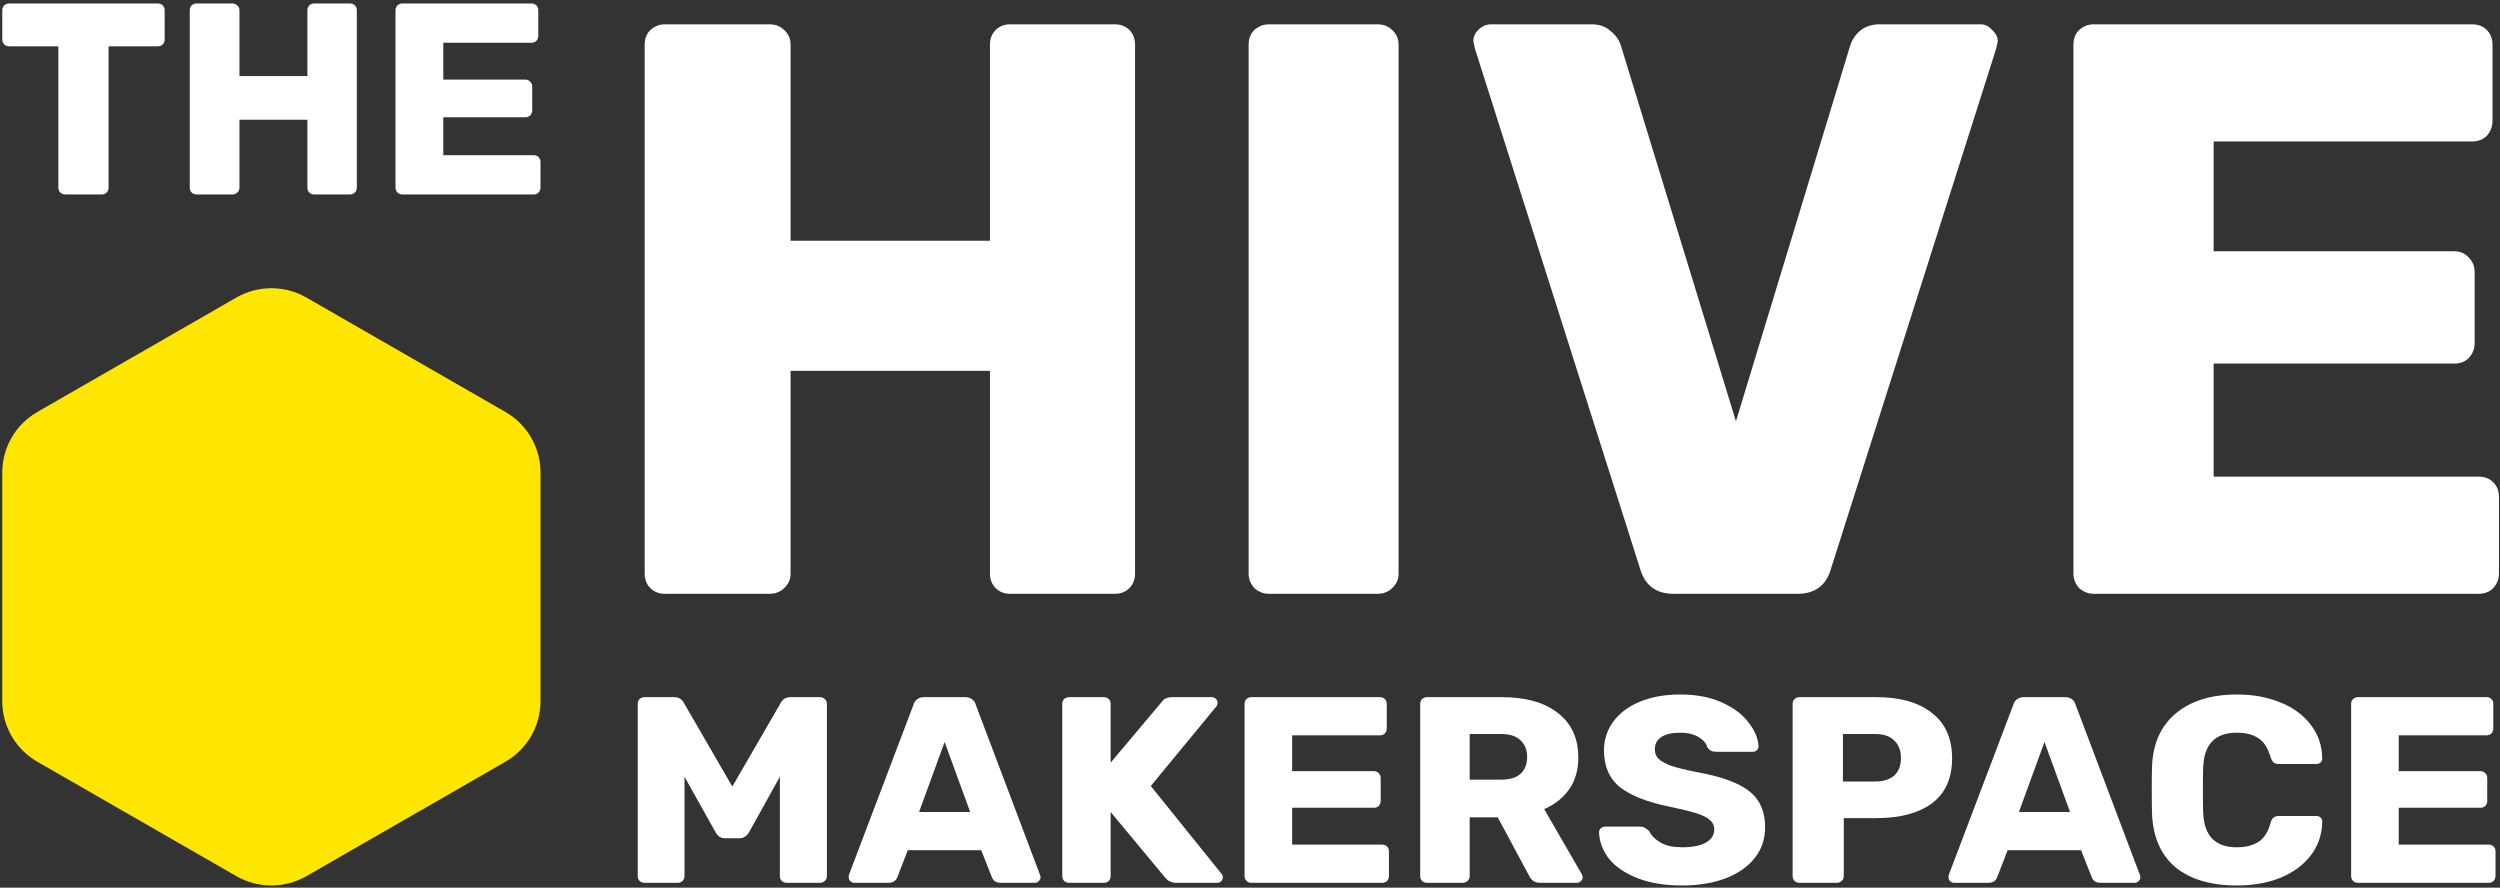 <svg width="414" height="147" viewBox="0 0 414 147" fill="none" xmlns="http://www.w3.org/2000/svg">
<rect x="0" y="0" width="414" height="147" fill="#333333" stroke="none"/>
<path d="M39.134 49.278C42.727 47.212 47.154 47.212 50.748 49.278L83.7 68.223C87.293 70.288 89.507 74.106 89.507 78.238V116.127C89.507 120.258 87.293 124.076 83.7 126.142L50.748 145.086C47.154 147.152 42.727 147.152 39.134 145.086L6.182 126.142C2.589 124.076 0.375 120.258 0.375 116.127V78.238C0.375 74.106 2.589 70.288 6.182 68.223L39.134 49.278Z" fill="#FFE600"/>
<path d="M110.114 98.332C109.129 98.332 108.324 98.018 107.698 97.389C107.071 96.76 106.758 95.952 106.758 94.964V7.394C106.758 6.406 107.071 5.597 107.698 4.969C108.413 4.34 109.219 4.026 110.114 4.026H127.429C128.413 4.026 129.219 4.34 129.845 4.969C130.561 5.597 130.919 6.406 130.919 7.394V39.862H163.939V7.394C163.939 6.406 164.252 5.597 164.878 4.969C165.505 4.34 166.31 4.026 167.295 4.026H184.61C185.594 4.026 186.4 4.34 187.026 4.969C187.652 5.597 187.966 6.406 187.966 7.394V94.964C187.966 95.952 187.652 96.76 187.026 97.389C186.4 98.018 185.594 98.332 184.61 98.332H167.295C166.31 98.332 165.505 98.018 164.878 97.389C164.252 96.76 163.939 95.952 163.939 94.964V61.418H130.919V94.964C130.919 95.952 130.561 96.76 129.845 97.389C129.219 98.018 128.413 98.332 127.429 98.332H110.114Z" fill="white"/>
<path d="M210.129 98.332C209.234 98.332 208.429 98.018 207.713 97.389C207.086 96.671 206.773 95.862 206.773 94.964V7.394C206.773 6.406 207.086 5.597 207.713 4.969C208.429 4.34 209.234 4.026 210.129 4.026H228.115C229.1 4.026 229.905 4.34 230.531 4.969C231.247 5.597 231.605 6.406 231.605 7.394V94.964C231.605 95.952 231.247 96.76 230.531 97.389C229.905 98.018 229.1 98.332 228.115 98.332H210.129Z" fill="white"/>
<path d="M277.138 98.332C274.274 98.332 272.44 96.985 271.634 94.29L244.252 8.067L243.984 6.855C243.984 6.136 244.252 5.507 244.789 4.969C245.415 4.34 246.131 4.026 246.937 4.026H263.581C264.834 4.026 265.863 4.385 266.668 5.103C267.563 5.822 268.145 6.63 268.413 7.528L287.473 69.771L306.399 7.528C306.668 6.63 307.205 5.822 308.01 5.103C308.905 4.385 309.979 4.026 311.232 4.026H328.01C328.726 4.026 329.352 4.34 329.889 4.969C330.516 5.507 330.829 6.136 330.829 6.855L330.56 8.067L303.178 94.29C302.373 96.985 300.538 98.332 297.675 98.332H277.138Z" fill="white"/>
<path d="M346.716 98.332C345.821 98.332 345.016 98.018 344.3 97.389C343.673 96.671 343.36 95.862 343.36 94.964V7.394C343.36 6.406 343.673 5.597 344.3 4.969C345.016 4.34 345.821 4.026 346.716 4.026H409.4C410.385 4.026 411.19 4.34 411.816 4.969C412.443 5.597 412.756 6.406 412.756 7.394V20.058C412.756 20.956 412.443 21.764 411.816 22.483C411.19 23.111 410.385 23.426 409.4 23.426H366.582V41.614H406.447C407.432 41.614 408.237 41.973 408.863 42.691C409.49 43.32 409.803 44.128 409.803 45.116V56.837C409.803 57.735 409.49 58.544 408.863 59.262C408.237 59.891 407.432 60.205 406.447 60.205H366.582V78.932H410.474C411.458 78.932 412.264 79.246 412.89 79.875C413.516 80.504 413.83 81.312 413.83 82.3V94.964C413.83 95.862 413.516 96.671 412.89 97.389C412.264 98.018 411.458 98.332 410.474 98.332H346.716Z" fill="white"/>
<path d="M10.803 32.203C10.498 32.203 10.223 32.097 9.979 31.886C9.766 31.645 9.659 31.374 9.659 31.073V7.669H1.519C1.214 7.669 0.94 7.564 0.696 7.353C0.483 7.112 0.376 6.841 0.376 6.539V1.705C0.376 1.374 0.483 1.103 0.696 0.892C0.94 0.681 1.214 0.575 1.519 0.575H26.123C26.458 0.575 26.733 0.681 26.946 0.892C27.159 1.103 27.266 1.374 27.266 1.705V6.539C27.266 6.871 27.159 7.142 26.946 7.353C26.733 7.564 26.458 7.669 26.123 7.669H17.983V31.073C17.983 31.374 17.876 31.645 17.662 31.886C17.449 32.097 17.175 32.203 16.839 32.203H10.803Z" fill="white"/>
<path d="M32.566 32.203C32.23 32.203 31.956 32.097 31.742 31.886C31.529 31.676 31.422 31.404 31.422 31.073V1.705C31.422 1.374 31.529 1.103 31.742 0.892C31.986 0.681 32.261 0.575 32.566 0.575H38.465C38.8 0.575 39.075 0.681 39.288 0.892C39.532 1.103 39.654 1.374 39.654 1.705V12.594H50.904V1.705C50.904 1.374 51.011 1.103 51.224 0.892C51.438 0.681 51.712 0.575 52.047 0.575H57.947C58.282 0.575 58.556 0.681 58.77 0.892C58.983 1.103 59.09 1.374 59.09 1.705V31.073C59.09 31.404 58.983 31.676 58.77 31.886C58.556 32.097 58.282 32.203 57.947 32.203H52.047C51.712 32.203 51.438 32.097 51.224 31.886C51.011 31.676 50.904 31.404 50.904 31.073V19.823H39.654V31.073C39.654 31.404 39.532 31.676 39.288 31.886C39.075 32.097 38.8 32.203 38.465 32.203H32.566Z" fill="white"/>
<path d="M66.641 32.203C66.336 32.203 66.062 32.097 65.818 31.886C65.605 31.645 65.498 31.374 65.498 31.073V1.705C65.498 1.374 65.605 1.103 65.818 0.892C66.062 0.681 66.336 0.575 66.641 0.575H87.998C88.333 0.575 88.608 0.681 88.821 0.892C89.034 1.103 89.141 1.374 89.141 1.705V5.952C89.141 6.253 89.034 6.524 88.821 6.765C88.608 6.976 88.333 7.082 87.998 7.082H73.409V13.181H86.992C87.327 13.181 87.602 13.302 87.815 13.543C88.028 13.754 88.135 14.024 88.135 14.356V18.287C88.135 18.588 88.028 18.859 87.815 19.1C87.602 19.311 87.327 19.416 86.992 19.416H73.409V25.697H88.364C88.699 25.697 88.974 25.802 89.187 26.013C89.4 26.224 89.507 26.495 89.507 26.826V31.073C89.507 31.374 89.4 31.645 89.187 31.886C88.974 32.097 88.699 32.203 88.364 32.203H66.641Z" fill="white"/>
<path d="M106.746 146.197C106.443 146.197 106.169 146.094 105.927 145.889C105.714 145.655 105.608 145.391 105.608 145.098V116.546C105.608 116.224 105.714 115.96 105.927 115.755C106.169 115.55 106.443 115.448 106.746 115.448H111.664C112.392 115.448 112.924 115.77 113.257 116.414L121.271 130.251L129.285 116.414C129.619 115.77 130.151 115.448 130.879 115.448H135.751C136.085 115.448 136.358 115.55 136.571 115.755C136.814 115.96 136.935 116.224 136.935 116.546V145.098C136.935 145.42 136.814 145.684 136.571 145.889C136.358 146.094 136.085 146.197 135.751 146.197H130.333C129.999 146.197 129.71 146.094 129.468 145.889C129.255 145.684 129.149 145.42 129.149 145.098V128.626L124.049 137.807C123.654 138.48 123.123 138.817 122.455 138.817H120.088C119.693 138.817 119.374 138.729 119.131 138.553C118.888 138.378 118.676 138.129 118.494 137.807L113.349 128.626V145.098C113.349 145.391 113.242 145.655 113.03 145.889C112.817 146.094 112.544 146.197 112.21 146.197H106.746Z" fill="white"/>
<path d="M141.494 146.197C141.251 146.197 141.024 146.109 140.811 145.933C140.629 145.728 140.538 145.508 140.538 145.274C140.538 145.098 140.553 144.967 140.583 144.879L151.284 116.678C151.375 116.326 151.572 116.034 151.876 115.799C152.179 115.565 152.574 115.448 153.06 115.448H159.799C160.284 115.448 160.679 115.565 160.983 115.799C161.286 116.034 161.483 116.326 161.575 116.678L172.229 144.879L172.321 145.274C172.321 145.508 172.214 145.728 172.002 145.933C171.82 146.109 171.592 146.197 171.319 146.197H165.718C164.99 146.197 164.504 145.889 164.261 145.274L162.485 140.794H150.328L148.597 145.274C148.355 145.889 147.854 146.197 147.095 146.197H141.494ZM160.664 134.468L156.429 122.871L152.195 134.468H160.664Z" fill="white"/>
<path d="M177.048 146.197C176.744 146.197 176.471 146.094 176.228 145.889C176.016 145.655 175.91 145.391 175.91 145.098V116.546C175.91 116.224 176.016 115.96 176.228 115.755C176.471 115.55 176.744 115.448 177.048 115.448H182.785C183.119 115.448 183.392 115.55 183.605 115.755C183.817 115.96 183.923 116.224 183.923 116.546V126.298L192.347 116.282C192.712 115.726 193.303 115.448 194.123 115.448H200.68C200.953 115.448 201.181 115.55 201.363 115.755C201.545 115.931 201.636 116.136 201.636 116.37C201.636 116.575 201.591 116.751 201.5 116.897L190.571 130.163L202.319 144.747C202.441 144.864 202.501 145.04 202.501 145.274C202.501 145.508 202.41 145.728 202.228 145.933C202.046 146.109 201.818 146.197 201.545 146.197H194.761C194.032 146.197 193.425 145.904 192.939 145.318L183.923 134.468V145.098C183.923 145.42 183.817 145.684 183.605 145.889C183.392 146.094 183.119 146.197 182.785 146.197H177.048Z" fill="white"/>
<path d="M207.241 146.197C206.937 146.197 206.664 146.094 206.421 145.889C206.209 145.655 206.102 145.391 206.102 145.098V116.546C206.102 116.224 206.209 115.96 206.421 115.755C206.664 115.55 206.937 115.448 207.241 115.448H228.505C228.839 115.448 229.112 115.55 229.325 115.755C229.537 115.96 229.643 116.224 229.643 116.546V120.675C229.643 120.968 229.537 121.231 229.325 121.466C229.112 121.671 228.839 121.773 228.505 121.773H213.98V127.703H227.503C227.837 127.703 228.11 127.821 228.323 128.055C228.535 128.26 228.642 128.523 228.642 128.845V132.667C228.642 132.96 228.535 133.223 228.323 133.458C228.11 133.663 227.837 133.765 227.503 133.765H213.98V139.871H228.869C229.203 139.871 229.476 139.974 229.689 140.179C229.901 140.384 230.008 140.647 230.008 140.969V145.098C230.008 145.391 229.901 145.655 229.689 145.889C229.476 146.094 229.203 146.197 228.869 146.197H207.241Z" fill="white"/>
<path d="M236.322 146.197C236.018 146.197 235.745 146.094 235.502 145.889C235.29 145.655 235.184 145.391 235.184 145.098V116.546C235.184 116.224 235.29 115.96 235.502 115.755C235.745 115.55 236.018 115.448 236.322 115.448H248.707C252.684 115.448 255.78 116.326 257.996 118.083C260.242 119.811 261.365 122.271 261.365 125.463C261.365 127.513 260.865 129.255 259.863 130.69C258.861 132.125 257.48 133.223 255.719 133.985L261.957 144.791C262.048 144.967 262.094 145.128 262.094 145.274C262.094 145.508 261.988 145.728 261.775 145.933C261.593 146.109 261.381 146.197 261.138 146.197H255.082C254.201 146.197 253.579 145.801 253.215 145.01L248.024 135.347H243.38V145.098C243.38 145.42 243.258 145.684 243.015 145.889C242.803 146.094 242.53 146.197 242.196 146.197H236.322ZM248.616 129.109C250.012 129.109 251.075 128.787 251.803 128.143C252.532 127.469 252.896 126.547 252.896 125.375C252.896 124.204 252.532 123.281 251.803 122.608C251.105 121.905 250.043 121.554 248.616 121.554H243.38V129.109H248.616Z" fill="white"/>
<path d="M278.55 146.636C275.666 146.636 273.192 146.226 271.128 145.406C269.064 144.586 267.501 143.517 266.438 142.199C265.406 140.852 264.86 139.388 264.799 137.807C264.799 137.572 264.89 137.367 265.072 137.192C265.285 136.987 265.528 136.884 265.801 136.884H271.538C271.902 136.884 272.191 136.957 272.403 137.104C272.646 137.221 272.889 137.411 273.132 137.675C273.526 138.436 274.164 139.066 275.044 139.564C275.924 140.061 277.093 140.31 278.55 140.31C280.281 140.31 281.601 140.047 282.512 139.52C283.422 138.993 283.878 138.275 283.878 137.367C283.878 136.723 283.635 136.196 283.149 135.786C282.694 135.376 281.965 135.01 280.964 134.688C279.962 134.366 278.474 134 276.501 133.59C272.858 132.857 270.126 131.789 268.305 130.383C266.514 128.948 265.619 126.913 265.619 124.277C265.619 122.491 266.135 120.895 267.167 119.489C268.199 118.083 269.671 116.985 271.584 116.195C273.496 115.404 275.727 115.009 278.277 115.009C280.918 115.009 283.21 115.448 285.153 116.326C287.095 117.205 288.568 118.318 289.569 119.665C290.602 120.983 291.148 122.286 291.209 123.574C291.209 123.838 291.118 124.057 290.935 124.233C290.753 124.409 290.526 124.497 290.252 124.497H284.242C283.878 124.497 283.574 124.438 283.331 124.321C283.119 124.204 282.921 124.014 282.739 123.75C282.557 123.076 282.056 122.505 281.237 122.037C280.447 121.568 279.461 121.334 278.277 121.334C276.911 121.334 275.864 121.568 275.135 122.037C274.407 122.505 274.042 123.194 274.042 124.101C274.042 124.716 274.24 125.229 274.634 125.639C275.059 126.049 275.727 126.429 276.638 126.781C277.579 127.103 278.914 127.44 280.645 127.791C283.468 128.289 285.714 128.919 287.384 129.68C289.084 130.412 290.328 131.379 291.118 132.579C291.907 133.751 292.301 135.229 292.301 137.016C292.301 138.978 291.71 140.691 290.526 142.155C289.372 143.59 287.748 144.703 285.654 145.494C283.589 146.255 281.222 146.636 278.55 146.636Z" fill="white"/>
<path d="M297.997 146.197C297.694 146.197 297.42 146.094 297.177 145.889C296.965 145.655 296.859 145.391 296.859 145.098V116.546C296.859 116.224 296.965 115.96 297.177 115.755C297.42 115.55 297.694 115.448 297.997 115.448H310.747C314.632 115.448 317.683 116.312 319.899 118.039C322.145 119.767 323.268 122.286 323.268 125.595C323.268 128.875 322.16 131.349 319.944 133.018C317.728 134.658 314.662 135.478 310.747 135.478H305.328V145.098C305.328 145.42 305.207 145.684 304.964 145.889C304.751 146.094 304.478 146.197 304.144 146.197H297.997ZM310.519 129.417C311.855 129.417 312.902 129.094 313.661 128.45C314.42 127.777 314.799 126.796 314.799 125.507C314.799 124.306 314.435 123.355 313.706 122.652C313.008 121.92 311.946 121.554 310.519 121.554H305.191V129.417H310.519Z" fill="white"/>
<path d="M323.629 146.197C323.387 146.197 323.159 146.109 322.946 145.933C322.764 145.728 322.673 145.508 322.673 145.274C322.673 145.098 322.688 144.967 322.719 144.879L333.419 116.678C333.51 116.326 333.708 116.034 334.011 115.799C334.315 115.565 334.709 115.448 335.195 115.448H341.934C342.42 115.448 342.814 115.565 343.118 115.799C343.421 116.034 343.619 116.326 343.71 116.678L354.365 144.879L354.456 145.274C354.456 145.508 354.35 145.728 354.137 145.933C353.955 146.109 353.727 146.197 353.454 146.197H347.853C347.125 146.197 346.639 145.889 346.396 145.274L344.621 140.794H332.463L330.733 145.274C330.49 145.889 329.989 146.197 329.23 146.197H323.629ZM342.799 134.468L338.565 122.871L334.33 134.468H342.799Z" fill="white"/>
<path d="M370.446 146.636C366.105 146.636 362.705 145.625 360.246 143.605C357.818 141.555 356.528 138.597 356.376 134.732C356.346 133.941 356.331 132.652 356.331 130.866C356.331 129.05 356.346 127.733 356.376 126.913C356.528 123.106 357.848 120.177 360.337 118.127C362.827 116.048 366.196 115.009 370.446 115.009C373.117 115.009 375.515 115.448 377.64 116.326C379.765 117.176 381.435 118.406 382.649 120.016C383.894 121.598 384.531 123.457 384.561 125.595V125.683C384.561 125.917 384.455 126.122 384.243 126.298C384.061 126.444 383.848 126.517 383.605 126.517H377.458C377.064 126.517 376.76 126.444 376.548 126.298C376.335 126.122 376.153 125.815 376.001 125.375C375.576 123.882 374.908 122.842 373.998 122.256C373.087 121.641 371.888 121.334 370.4 121.334C366.818 121.334 364.967 123.267 364.845 127.132C364.815 127.923 364.8 129.138 364.8 130.778C364.8 132.418 364.815 133.663 364.845 134.512C364.967 138.378 366.818 140.31 370.4 140.31C371.888 140.31 373.102 140.003 374.043 139.388C374.984 138.744 375.637 137.704 376.001 136.269C376.123 135.83 376.29 135.537 376.502 135.391C376.715 135.215 377.033 135.127 377.458 135.127H383.605C383.878 135.127 384.106 135.215 384.288 135.391C384.501 135.566 384.592 135.786 384.561 136.049C384.531 138.187 383.894 140.061 382.649 141.672C381.435 143.253 379.765 144.483 377.64 145.362C375.515 146.211 373.117 146.636 370.446 146.636Z" fill="white"/>
<path d="M390.488 146.197C390.184 146.197 389.911 146.094 389.668 145.889C389.456 145.655 389.349 145.391 389.349 145.098V116.546C389.349 116.224 389.456 115.96 389.668 115.755C389.911 115.55 390.184 115.448 390.488 115.448H411.752C412.086 115.448 412.359 115.55 412.572 115.755C412.784 115.96 412.89 116.224 412.89 116.546V120.675C412.89 120.968 412.784 121.231 412.572 121.466C412.359 121.671 412.086 121.773 411.752 121.773H397.227V127.703H410.75C411.084 127.703 411.357 127.821 411.57 128.055C411.782 128.26 411.889 128.523 411.889 128.845V132.667C411.889 132.96 411.782 133.223 411.57 133.458C411.357 133.663 411.084 133.765 410.75 133.765H397.227V139.871H412.116C412.45 139.871 412.723 139.974 412.936 140.179C413.148 140.384 413.255 140.647 413.255 140.969V145.098C413.255 145.391 413.148 145.655 412.936 145.889C412.723 146.094 412.45 146.197 412.116 146.197H390.488Z" fill="white"/>
</svg>
